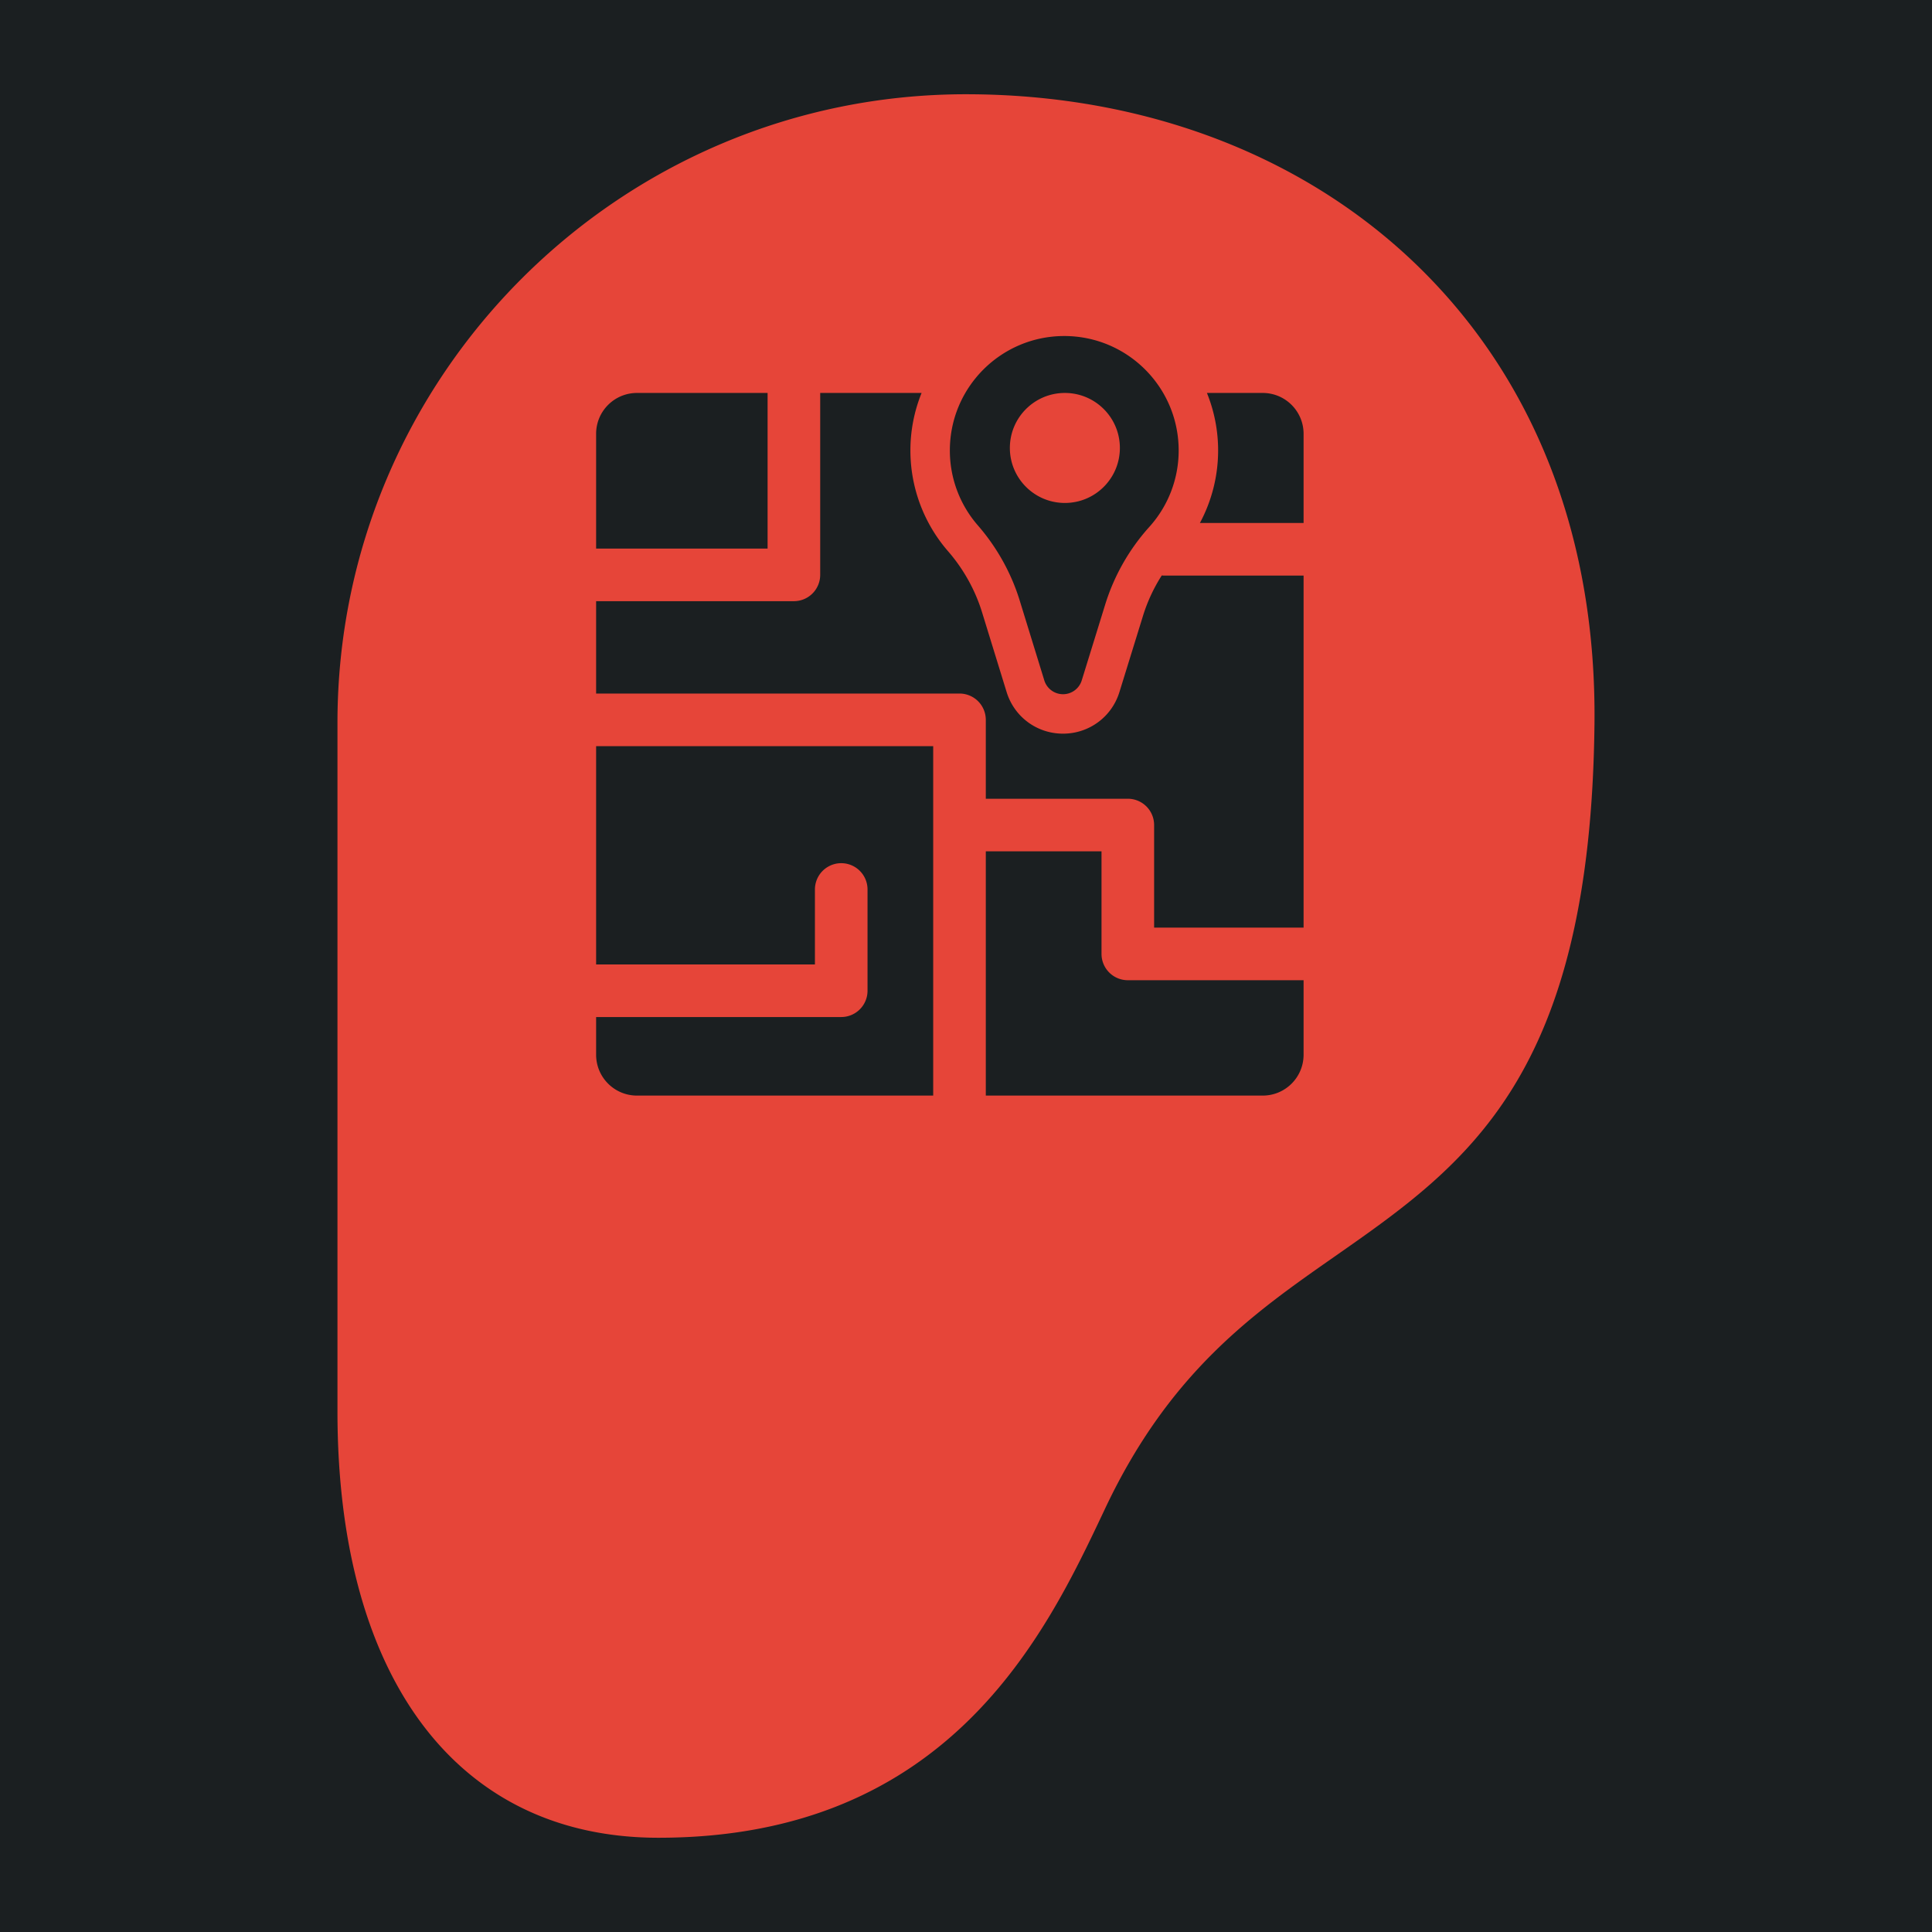<svg width="512" height="512" xmlns="http://www.w3.org/2000/svg"><defs><filter style="color-interpolation-filters:sRGB" id="a" x="-.119" y="-.085" width="1.237" height="1.171"><feFlood flood-opacity="1" flood-color="#3A3F5E" result="flood"/><feComposite in="flood" in2="SourceGraphic" operator="out" result="composite1"/><feGaussianBlur in="composite1" stdDeviation="9.788" result="blur"/><feOffset result="offset"/><feComposite in="offset" in2="SourceGraphic" operator="atop" result="composite2"/></filter></defs><path d="M0 0h512v512H0Z" fill="#b90202" style="fill:#1b1f21;fill-opacity:1"/><path data-name="&lt;Transparent Rectangle&gt;" style="stroke-width:14.51;fill:none" d="M23.847 23.847h464.306v464.306H23.847z"/><g style="fill:#e64539;fill-opacity:1;filter:url(#a)"><path style="fill:#e64539;stroke-width:1.681;fill-opacity:1" d="M255.994 24.977c-91.843 0-166.562 74.718-166.562 166.566v182.49c0 70.751 31.797 112.99 85.054 112.99 77.148 0 102.745-54.158 118.04-86.517l.378-.803c17.11-36.19 39.33-51.717 60.82-66.73 34.894-24.38 67.853-47.41 68.833-141.303.497-47.841-14.99-89.042-44.782-119.149-30.343-30.659-73.592-47.544-121.78-47.544zM282.04 89.05c16.744 0 30.318 13.576 30.318 30.32a30.183 30.183 0 0 1-7.773 20.262 55.054 55.054 0 0 0-11.69 20.553l-6.224 20.132a5.189 5.189 0 0 1-4.96 3.657h-.001a5.19 5.19 0 0 1-4.957-3.662l-6.518-21.163c-2.253-7.317-6.062-14.13-11.086-19.908a30.176 30.176 0 0 1-7.427-19.87c0-16.745 13.574-30.321 30.318-30.321zm-113.236 15.088h34.617v41.24h-45.443v-30.414c0-5.98 4.846-10.826 10.826-10.826zm48.556 0h26.87a40.528 40.528 0 0 0-2.963 15.232 40.73 40.73 0 0 0 9.992 26.73c4.07 4.682 7.176 10.26 8.984 16.128l6.518 21.16c2.031 6.599 8.037 11.037 14.943 11.04 6.91 0 12.917-4.43 14.955-11.023l6.225-20.133a44.088 44.088 0 0 1 4.998-10.775c.249.027.502.043.76.043h36.822v93.287h-39.611v-27.182a6.97 6.97 0 0 0-6.97-6.97h-37.636v-20.91a6.97 6.97 0 0 0-6.97-6.97h-96.3v-24.478h52.413a6.972 6.972 0 0 0 6.97-6.97v-48.21zm64.842 0c-8.05 0-14.576 6.524-14.576 14.574s6.526 14.576 14.576 14.576c8.051 0 14.576-6.525 14.576-14.576 0-8.05-6.525-14.574-14.576-14.574zm37.647 0h14.789c5.98 0 10.826 4.846 10.826 10.826v23.637h-27.479a40.685 40.685 0 0 0 4.829-19.23 40.552 40.552 0 0 0-2.965-15.233zm-161.871 93.597h89.33v92.606h-78.504c-5.98 0-10.826-4.848-10.826-10.828v-9.989h64.959a6.97 6.97 0 0 0 6.968-6.97v-26.832a6.97 6.97 0 1 0-13.94 0v19.863h-57.987v-57.85zm103.27 27.88h30.665v27.18a6.972 6.972 0 0 0 6.97 6.972h46.58v19.746c0 5.98-4.845 10.828-10.825 10.828h-73.39v-64.727z"/></g></svg>